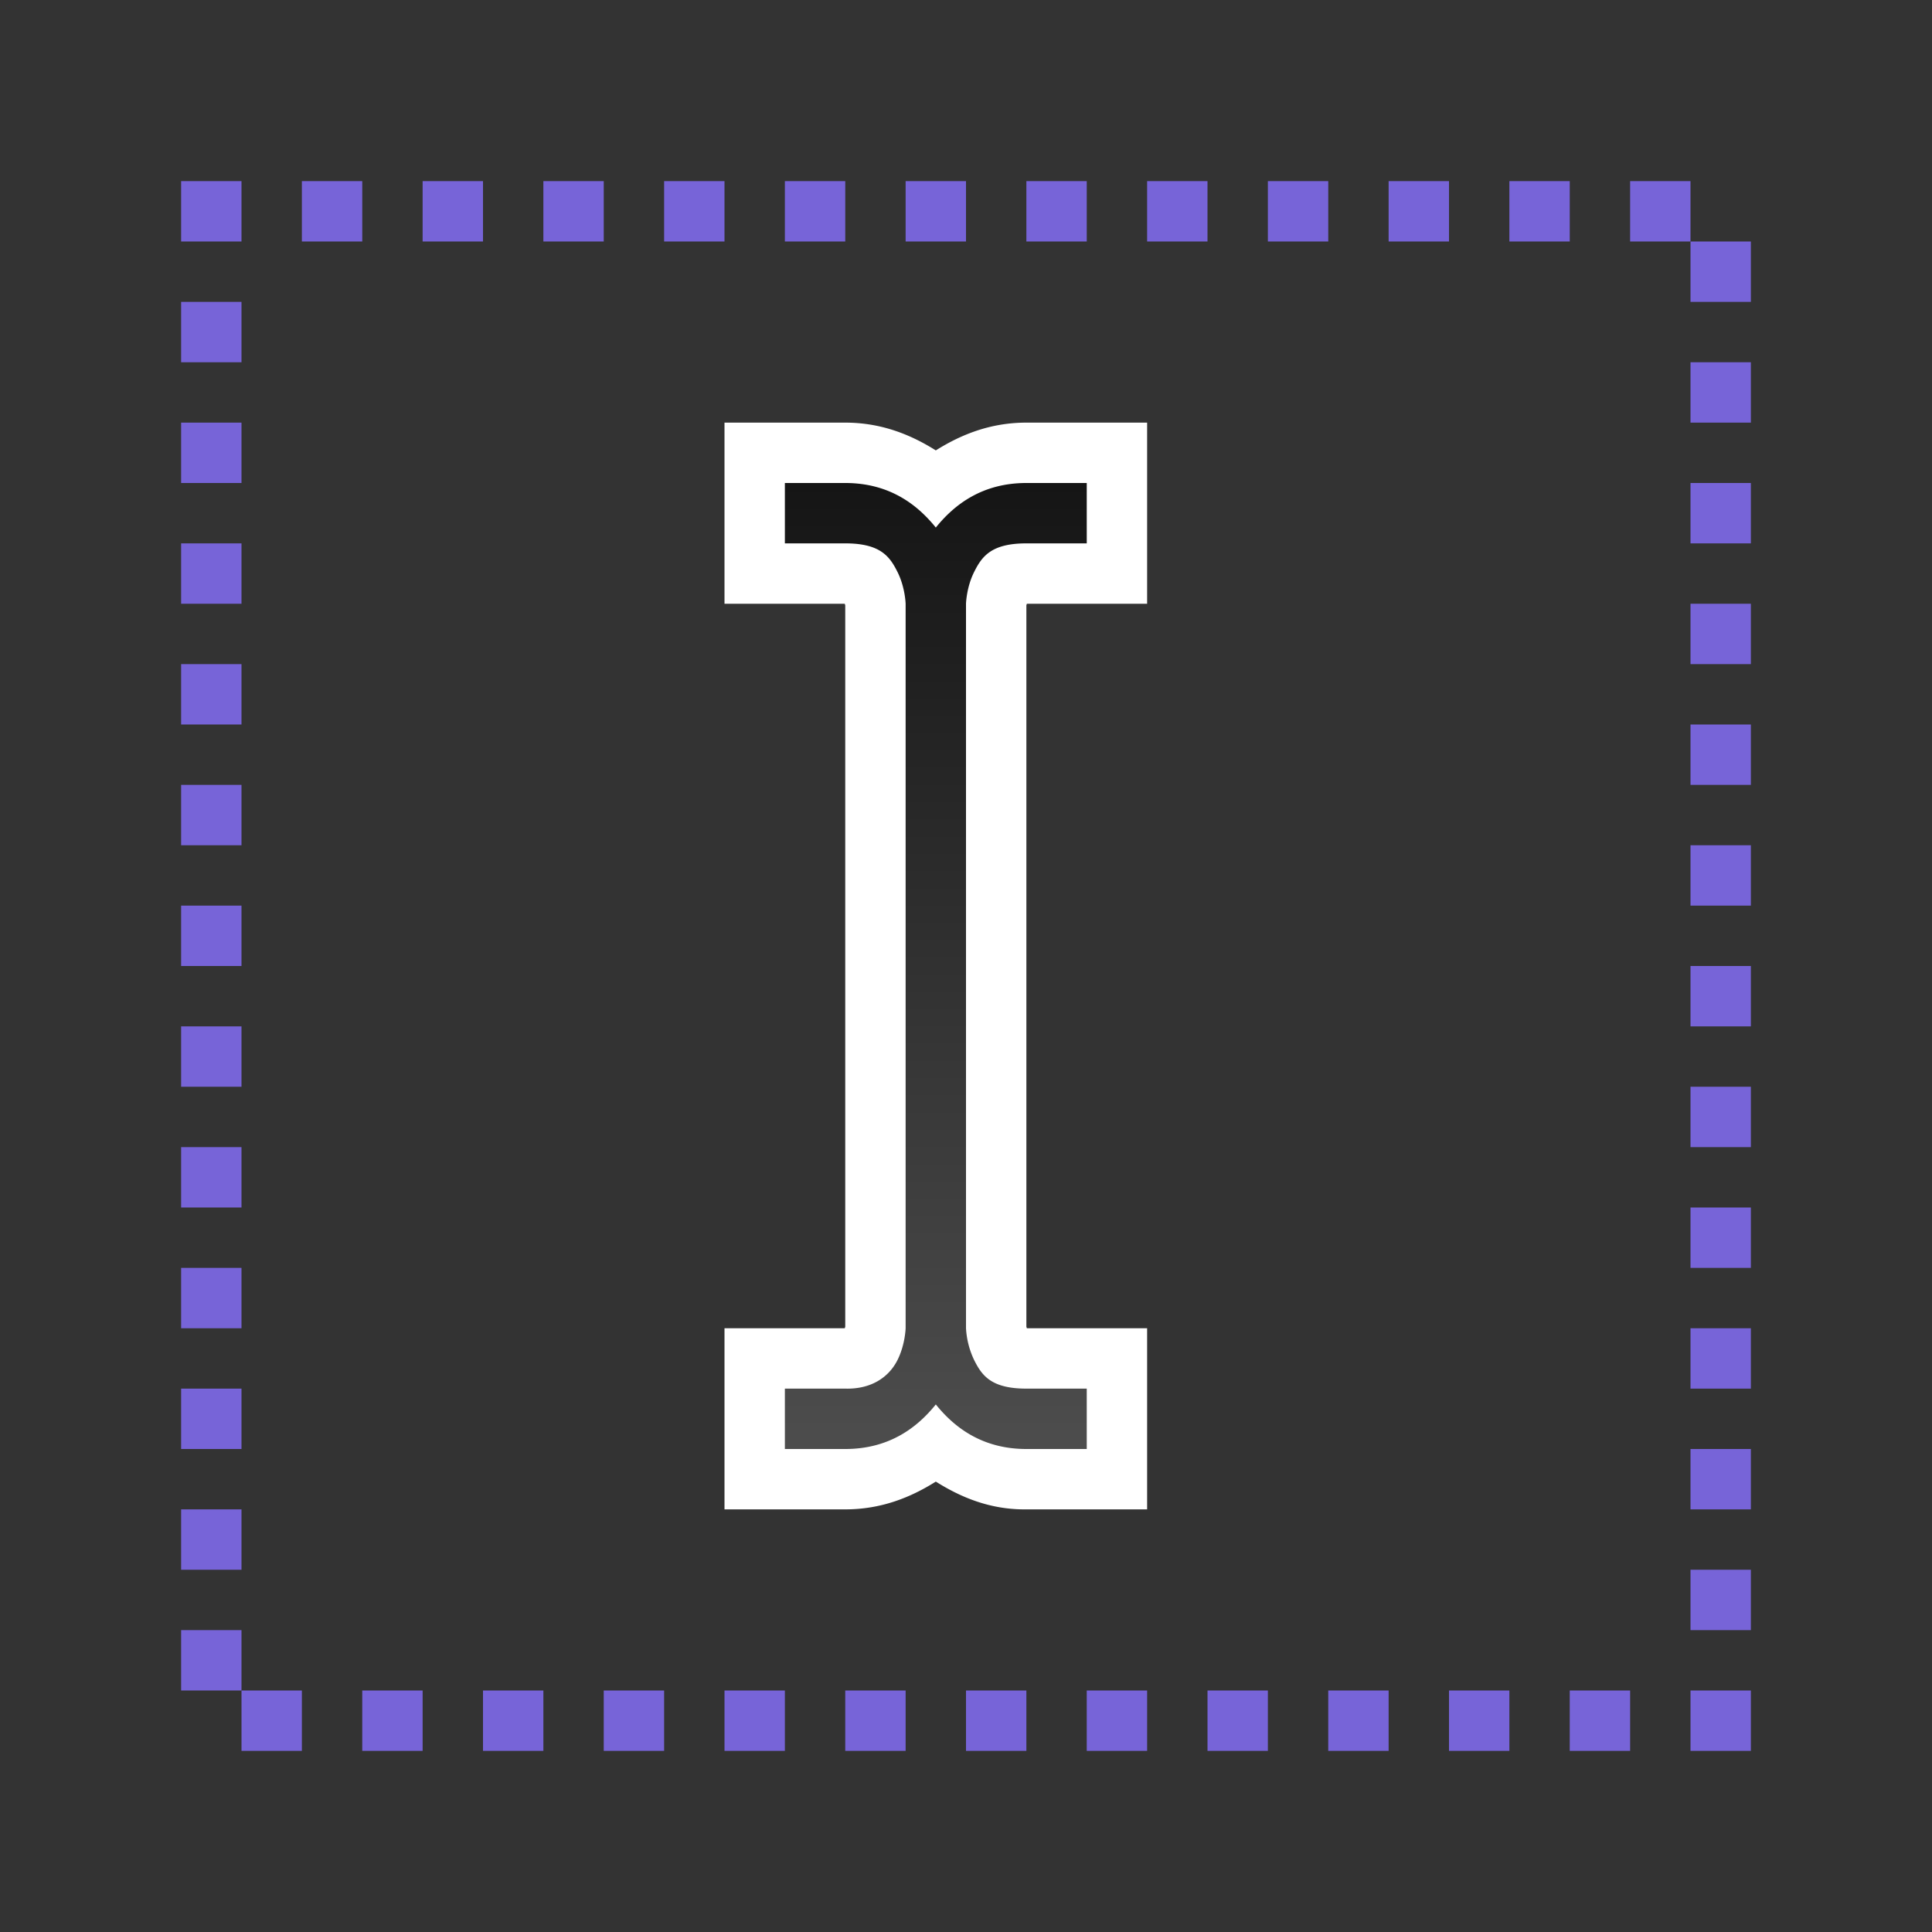 <svg xmlns="http://www.w3.org/2000/svg" xmlns:xlink="http://www.w3.org/1999/xlink" viewBox="0 0 32 32"><rect x="0" y="0" width="32" height="32" fill="#333333" stroke="none"/><defs><linearGradient id="a"><stop style="stop-color:#151515;stop-opacity:1" offset="0"/><stop style="stop-color:#4d4d4d;stop-opacity:1" offset="1"/></linearGradient><linearGradient xlink:href="#a" id="b" x1="131" y1="-172" x2="131" y2="-156" gradientUnits="userSpaceOnUse"/></defs><g style="display:inline"><path d="M127-173v3h1.992a.451.451 0 0 0 .008.025v11.95l-.008.025H127v3h2c.599 0 1.086-.2 1.5-.46.414.26.901.467 1.5.46h2v-3h-1.992l-.008-.025v-11.95l.008-.025H134v-3h-2c-.599 0-1.086.2-1.5.46-.414-.26-.901-.46-1.5-.46z" style="color:#000;font-style:normal;font-variant:normal;font-weight:400;font-stretch:normal;font-size:medium;line-height:normal;font-family:sans-serif;font-variant-ligatures:normal;font-variant-position:normal;font-variant-caps:normal;font-variant-numeric:normal;font-variant-alternates:normal;font-feature-settings:normal;text-indent:0;text-align:start;text-decoration:none;text-decoration-line:none;text-decoration-style:solid;text-decoration-color:#000;letter-spacing:normal;word-spacing:normal;text-transform:none;writing-mode:lr-tb;direction:ltr;text-orientation:mixed;dominant-baseline:auto;baseline-shift:baseline;text-anchor:start;white-space:normal;shape-padding:0;clip-rule:nonzero;display:inline;overflow:visible;visibility:visible;opacity:1;isolation:auto;mix-blend-mode:normal;color-interpolation:sRGB;color-interpolation-filters:linearRGB;solid-color:#000;solid-opacity:1;vector-effect:none;fill:#fff;fill-opacity:1;fill-rule:evenodd;stroke:none;stroke-width:2;stroke-linecap:butt;stroke-linejoin:miter;stroke-miterlimit:4;stroke-dasharray:none;stroke-dashoffset:0;stroke-opacity:1;color-rendering:auto;image-rendering:auto;shape-rendering:auto;text-rendering:auto;enable-background:accumulate" transform="translate(-115 180)"/><path style="color:#000;font-style:normal;font-variant:normal;font-weight:400;font-stretch:normal;font-size:medium;line-height:normal;font-family:sans-serif;font-variant-ligatures:normal;font-variant-position:normal;font-variant-caps:normal;font-variant-numeric:normal;font-variant-alternates:normal;font-feature-settings:normal;text-indent:0;text-align:start;text-decoration:none;text-decoration-line:none;text-decoration-style:solid;text-decoration-color:#000;letter-spacing:normal;word-spacing:normal;text-transform:none;writing-mode:lr-tb;direction:ltr;text-orientation:mixed;dominant-baseline:auto;baseline-shift:baseline;text-anchor:start;white-space:normal;shape-padding:0;clip-rule:nonzero;display:inline;overflow:visible;visibility:visible;opacity:1;isolation:auto;mix-blend-mode:normal;color-interpolation:sRGB;color-interpolation-filters:linearRGB;solid-color:#000;solid-opacity:1;vector-effect:none;fill:url(#b);fill-opacity:1;fill-rule:evenodd;stroke:none;stroke-width:1px;stroke-linecap:butt;stroke-linejoin:miter;stroke-miterlimit:4;stroke-dasharray:none;stroke-dashoffset:0;stroke-opacity:1;color-rendering:auto;image-rendering:auto;shape-rendering:auto;text-rendering:auto;enable-background:accumulate" d="M128-172v1h1c.583 0 .737.217.865.473.128.255.135.527.135.527v12s-.007.272-.135.527c-.128.256-.403.485-.865.473h-1v1h1c.727 0 1.19-.353 1.5-.738.31.385.773.738 1.5.738h1v-1h-1c-.583 0-.737-.217-.865-.473A1.404 1.404 0 0 1 131-158v-12s.007-.272.135-.527c.128-.256.282-.473.865-.473h1v-1h-1c-.727 0-1.19.353-1.5.738-.31-.385-.773-.738-1.5-.738z" transform="translate(-115 180)"/></g><path style="fill:#7764D8;fill-opacity:1;fill-rule:evenodd;stroke:none;stroke-width:2;stroke-linecap:round;stroke-linejoin:round" d="M3 3h1v1H3zM5 3h1v1H5zM7 3h1v1H7zM9 3h1v1H9zM11 3h1v1h-1zM13 3h1v1h-1zM15 3h1v1h-1zM17 3h1v1h-1zM19 3h1v1h-1zM21 3h1v1h-1zM23 3h1v1h-1zM25 3h1v1h-1zM27 3h1v1h-1z"/><path style="fill:#7764D8;fill-opacity:1;fill-rule:evenodd;stroke:none;stroke-width:2;stroke-linecap:round;stroke-linejoin:round" d="M3 3h1v1H3zM5 3h1v1H5zM7 3h1v1H7zM9 3h1v1H9zM11 3h1v1h-1zM13 3h1v1h-1zM15 3h1v1h-1zM17 3h1v1h-1zM19 3h1v1h-1zM21 3h1v1h-1zM23 3h1v1h-1zM25 3h1v1h-1zM27 3h1v1h-1z" transform="rotate(90 15.5 16.5)"/><path style="fill:#7764D8;fill-opacity:1;fill-rule:evenodd;stroke:none;stroke-width:2;stroke-linecap:round;stroke-linejoin:round" transform="rotate(90)" d="M5-4h1v1H5zM7-4h1v1H7zM9-4h1v1H9zM11-4h1v1h-1zM13-4h1v1h-1zM15-4h1v1h-1zM17-4h1v1h-1zM19-4h1v1h-1zM21-4h1v1h-1zM23-4h1v1h-1zM25-4h1v1h-1zM27-4h1v1h-1z"/><path style="fill:#7764D8;fill-opacity:1;fill-rule:evenodd;stroke:none;stroke-width:2;stroke-linecap:round;stroke-linejoin:round" transform="scale(-1)" d="M-27-29h1v1h-1zM-25-29h1v1h-1zM-23-29h1v1h-1zM-21-29h1v1h-1zM-19-29h1v1h-1zM-17-29h1v1h-1zM-15-29h1v1h-1zM-13-29h1v1h-1zM-11-29h1v1h-1zM-9-29h1v1h-1zM-7-29h1v1h-1zM-5-29h1v1h-1z"/></svg>